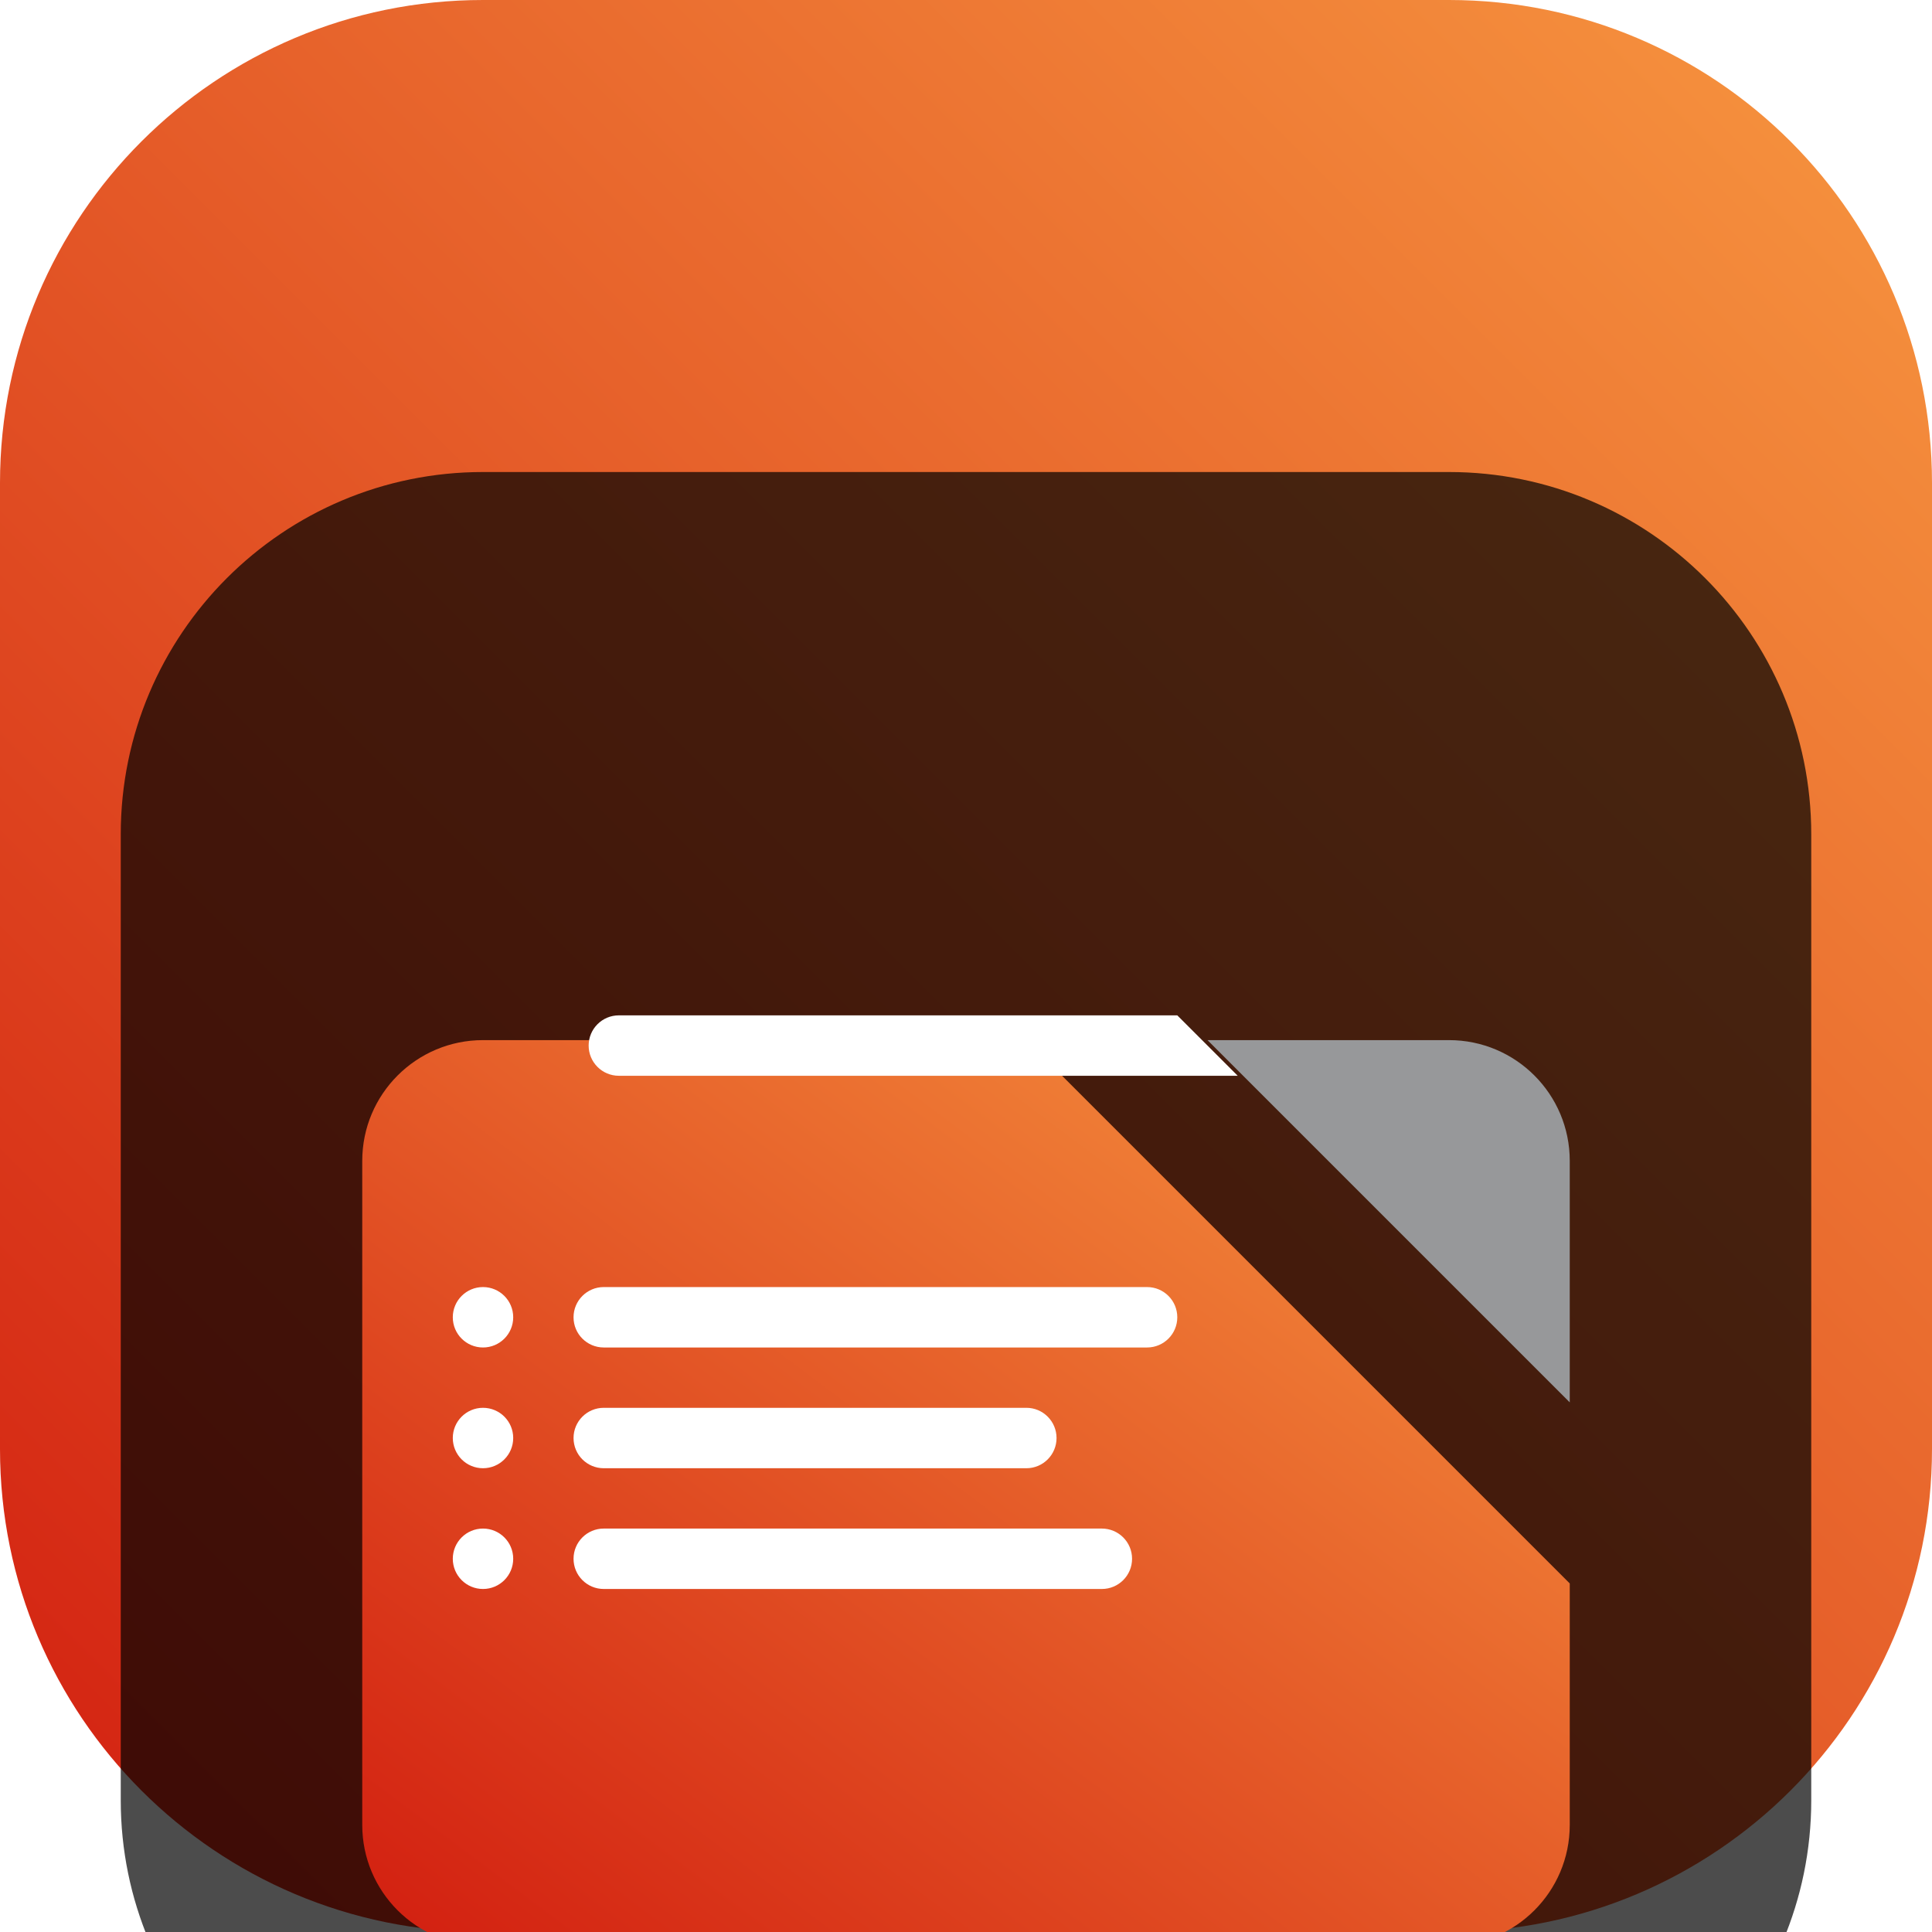 <svg width="22" height="22" viewBox="0 0 22 22" fill="none" xmlns="http://www.w3.org/2000/svg">
<g clip-path="url(#clip0_32_11358)">
<path d="M16.5 0H5.5C2.462 0 0 2.462 0 5.5V16.5C0 19.538 2.462 22 5.5 22H16.5C19.538 22 22 19.538 22 16.5V5.5C22 2.462 19.538 0 16.5 0Z" fill="url(#paint0_linear_32_11358)"/>
<g filter="url(#filter0_i_32_11358)">
<path d="M16.5 1.375H5.5C3.222 1.375 1.375 3.222 1.375 5.5V16.5C1.375 18.778 3.222 20.625 5.5 20.625H16.5C18.778 20.625 20.625 18.778 20.625 16.5V5.5C20.625 3.222 18.778 1.375 16.5 1.375Z" fill="black" fill-opacity="0.7"/>
<g filter="url(#filter1_d_32_11358)">
<path fill-rule="evenodd" clip-rule="evenodd" d="M11.688 5.844H5.5C4.741 5.844 4.125 6.459 4.125 7.219V14.781C4.125 15.541 4.741 16.156 5.5 16.156H16.5C17.259 16.156 17.875 15.541 17.875 14.781V12.031L11.688 5.844Z" fill="url(#paint1_linear_32_11358)"/>
</g>
<g filter="url(#filter2_d_32_11358)">
<path d="M17.875 7.219C17.875 6.459 17.259 5.844 16.5 5.844H13.75L17.875 9.969V7.219Z" fill="#97989A"/>
</g>
<path fill-rule="evenodd" clip-rule="evenodd" d="M13.406 7.562H7.047C6.857 7.562 6.703 7.716 6.703 7.906C6.703 8.096 6.857 8.25 7.047 8.25H14.094L13.406 7.562Z" fill="white"/>
<path d="M5.844 11C5.844 10.81 5.69 10.656 5.5 10.656C5.31 10.656 5.156 10.81 5.156 11C5.156 11.19 5.31 11.344 5.5 11.344C5.69 11.344 5.844 11.19 5.844 11Z" fill="white"/>
<path d="M13.062 10.656H6.875C6.685 10.656 6.531 10.81 6.531 11C6.531 11.19 6.685 11.344 6.875 11.344H13.062C13.252 11.344 13.406 11.19 13.406 11C13.406 10.81 13.252 10.656 13.062 10.656Z" fill="white"/>
<path d="M5.844 12.375C5.844 12.185 5.69 12.031 5.5 12.031C5.31 12.031 5.156 12.185 5.156 12.375C5.156 12.565 5.31 12.719 5.5 12.719C5.69 12.719 5.844 12.565 5.844 12.375Z" fill="white"/>
<path d="M11.688 12.031H6.875C6.685 12.031 6.531 12.185 6.531 12.375C6.531 12.565 6.685 12.719 6.875 12.719H11.688C11.877 12.719 12.031 12.565 12.031 12.375C12.031 12.185 11.877 12.031 11.688 12.031Z" fill="white"/>
<path d="M5.844 13.75C5.844 13.56 5.69 13.406 5.5 13.406C5.31 13.406 5.156 13.56 5.156 13.75C5.156 13.94 5.31 14.094 5.5 14.094C5.69 14.094 5.844 13.94 5.844 13.75Z" fill="white"/>
<path d="M12.547 13.406H6.875C6.685 13.406 6.531 13.56 6.531 13.75C6.531 13.94 6.685 14.094 6.875 14.094H12.547C12.737 14.094 12.891 13.94 12.891 13.75C12.891 13.56 12.737 13.406 12.547 13.406Z" fill="white"/>
</g>
</g>
<defs>
<filter id="filter0_i_32_11358" x="1.375" y="1.375" width="19.25" height="23.25" filterUnits="userSpaceOnUse" color-interpolation-filters="sRGB">
<feFlood flood-opacity="0" result="BackgroundImageFix"/>
<feBlend mode="normal" in="SourceGraphic" in2="BackgroundImageFix" result="shape"/>
<feColorMatrix in="SourceAlpha" type="matrix" values="0 0 0 0 0 0 0 0 0 0 0 0 0 0 0 0 0 0 127 0" result="hardAlpha"/>
<feOffset dy="4"/>
<feGaussianBlur stdDeviation="2"/>
<feComposite in2="hardAlpha" operator="arithmetic" k2="-1" k3="1"/>
<feColorMatrix type="matrix" values="0 0 0 0 0 0 0 0 0 0 0 0 0 0 0 0 0 0 0.25 0"/>
<feBlend mode="normal" in2="shape" result="effect1_innerShadow_32_11358"/>
</filter>
<filter id="filter1_d_32_11358" x="0.125" y="3.844" width="21.75" height="18.312" filterUnits="userSpaceOnUse" color-interpolation-filters="sRGB">
<feFlood flood-opacity="0" result="BackgroundImageFix"/>
<feColorMatrix in="SourceAlpha" type="matrix" values="0 0 0 0 0 0 0 0 0 0 0 0 0 0 0 0 0 0 127 0" result="hardAlpha"/>
<feOffset dy="2"/>
<feGaussianBlur stdDeviation="2"/>
<feComposite in2="hardAlpha" operator="out"/>
<feColorMatrix type="matrix" values="0 0 0 0 0 0 0 0 0 0 0 0 0 0 0 0 0 0 0.25 0"/>
<feBlend mode="normal" in2="BackgroundImageFix" result="effect1_dropShadow_32_11358"/>
<feBlend mode="normal" in="SourceGraphic" in2="effect1_dropShadow_32_11358" result="shape"/>
</filter>
<filter id="filter2_d_32_11358" x="9.75" y="3.844" width="12.125" height="12.125" filterUnits="userSpaceOnUse" color-interpolation-filters="sRGB">
<feFlood flood-opacity="0" result="BackgroundImageFix"/>
<feColorMatrix in="SourceAlpha" type="matrix" values="0 0 0 0 0 0 0 0 0 0 0 0 0 0 0 0 0 0 127 0" result="hardAlpha"/>
<feOffset dy="2"/>
<feGaussianBlur stdDeviation="2"/>
<feComposite in2="hardAlpha" operator="out"/>
<feColorMatrix type="matrix" values="0 0 0 0 0 0 0 0 0 0 0 0 0 0 0 0 0 0 0.25 0"/>
<feBlend mode="normal" in2="BackgroundImageFix" result="effect1_dropShadow_32_11358"/>
<feBlend mode="normal" in="SourceGraphic" in2="effect1_dropShadow_32_11358" result="shape"/>
</filter>
<linearGradient id="paint0_linear_32_11358" x1="22" y1="0" x2="0" y2="22" gradientUnits="userSpaceOnUse">
<stop stop-color="#F79740"/>
<stop offset="1" stop-color="#D21E10"/>
</linearGradient>
<linearGradient id="paint1_linear_32_11358" x1="17.875" y1="5.844" x2="7.975" y2="19.044" gradientUnits="userSpaceOnUse">
<stop stop-color="#F79740"/>
<stop offset="1" stop-color="#D21E10"/>
</linearGradient>
<clipPath id="clip0_32_11358">
<rect width="22" height="22" fill="white"/>
</clipPath>
</defs>
</svg>
